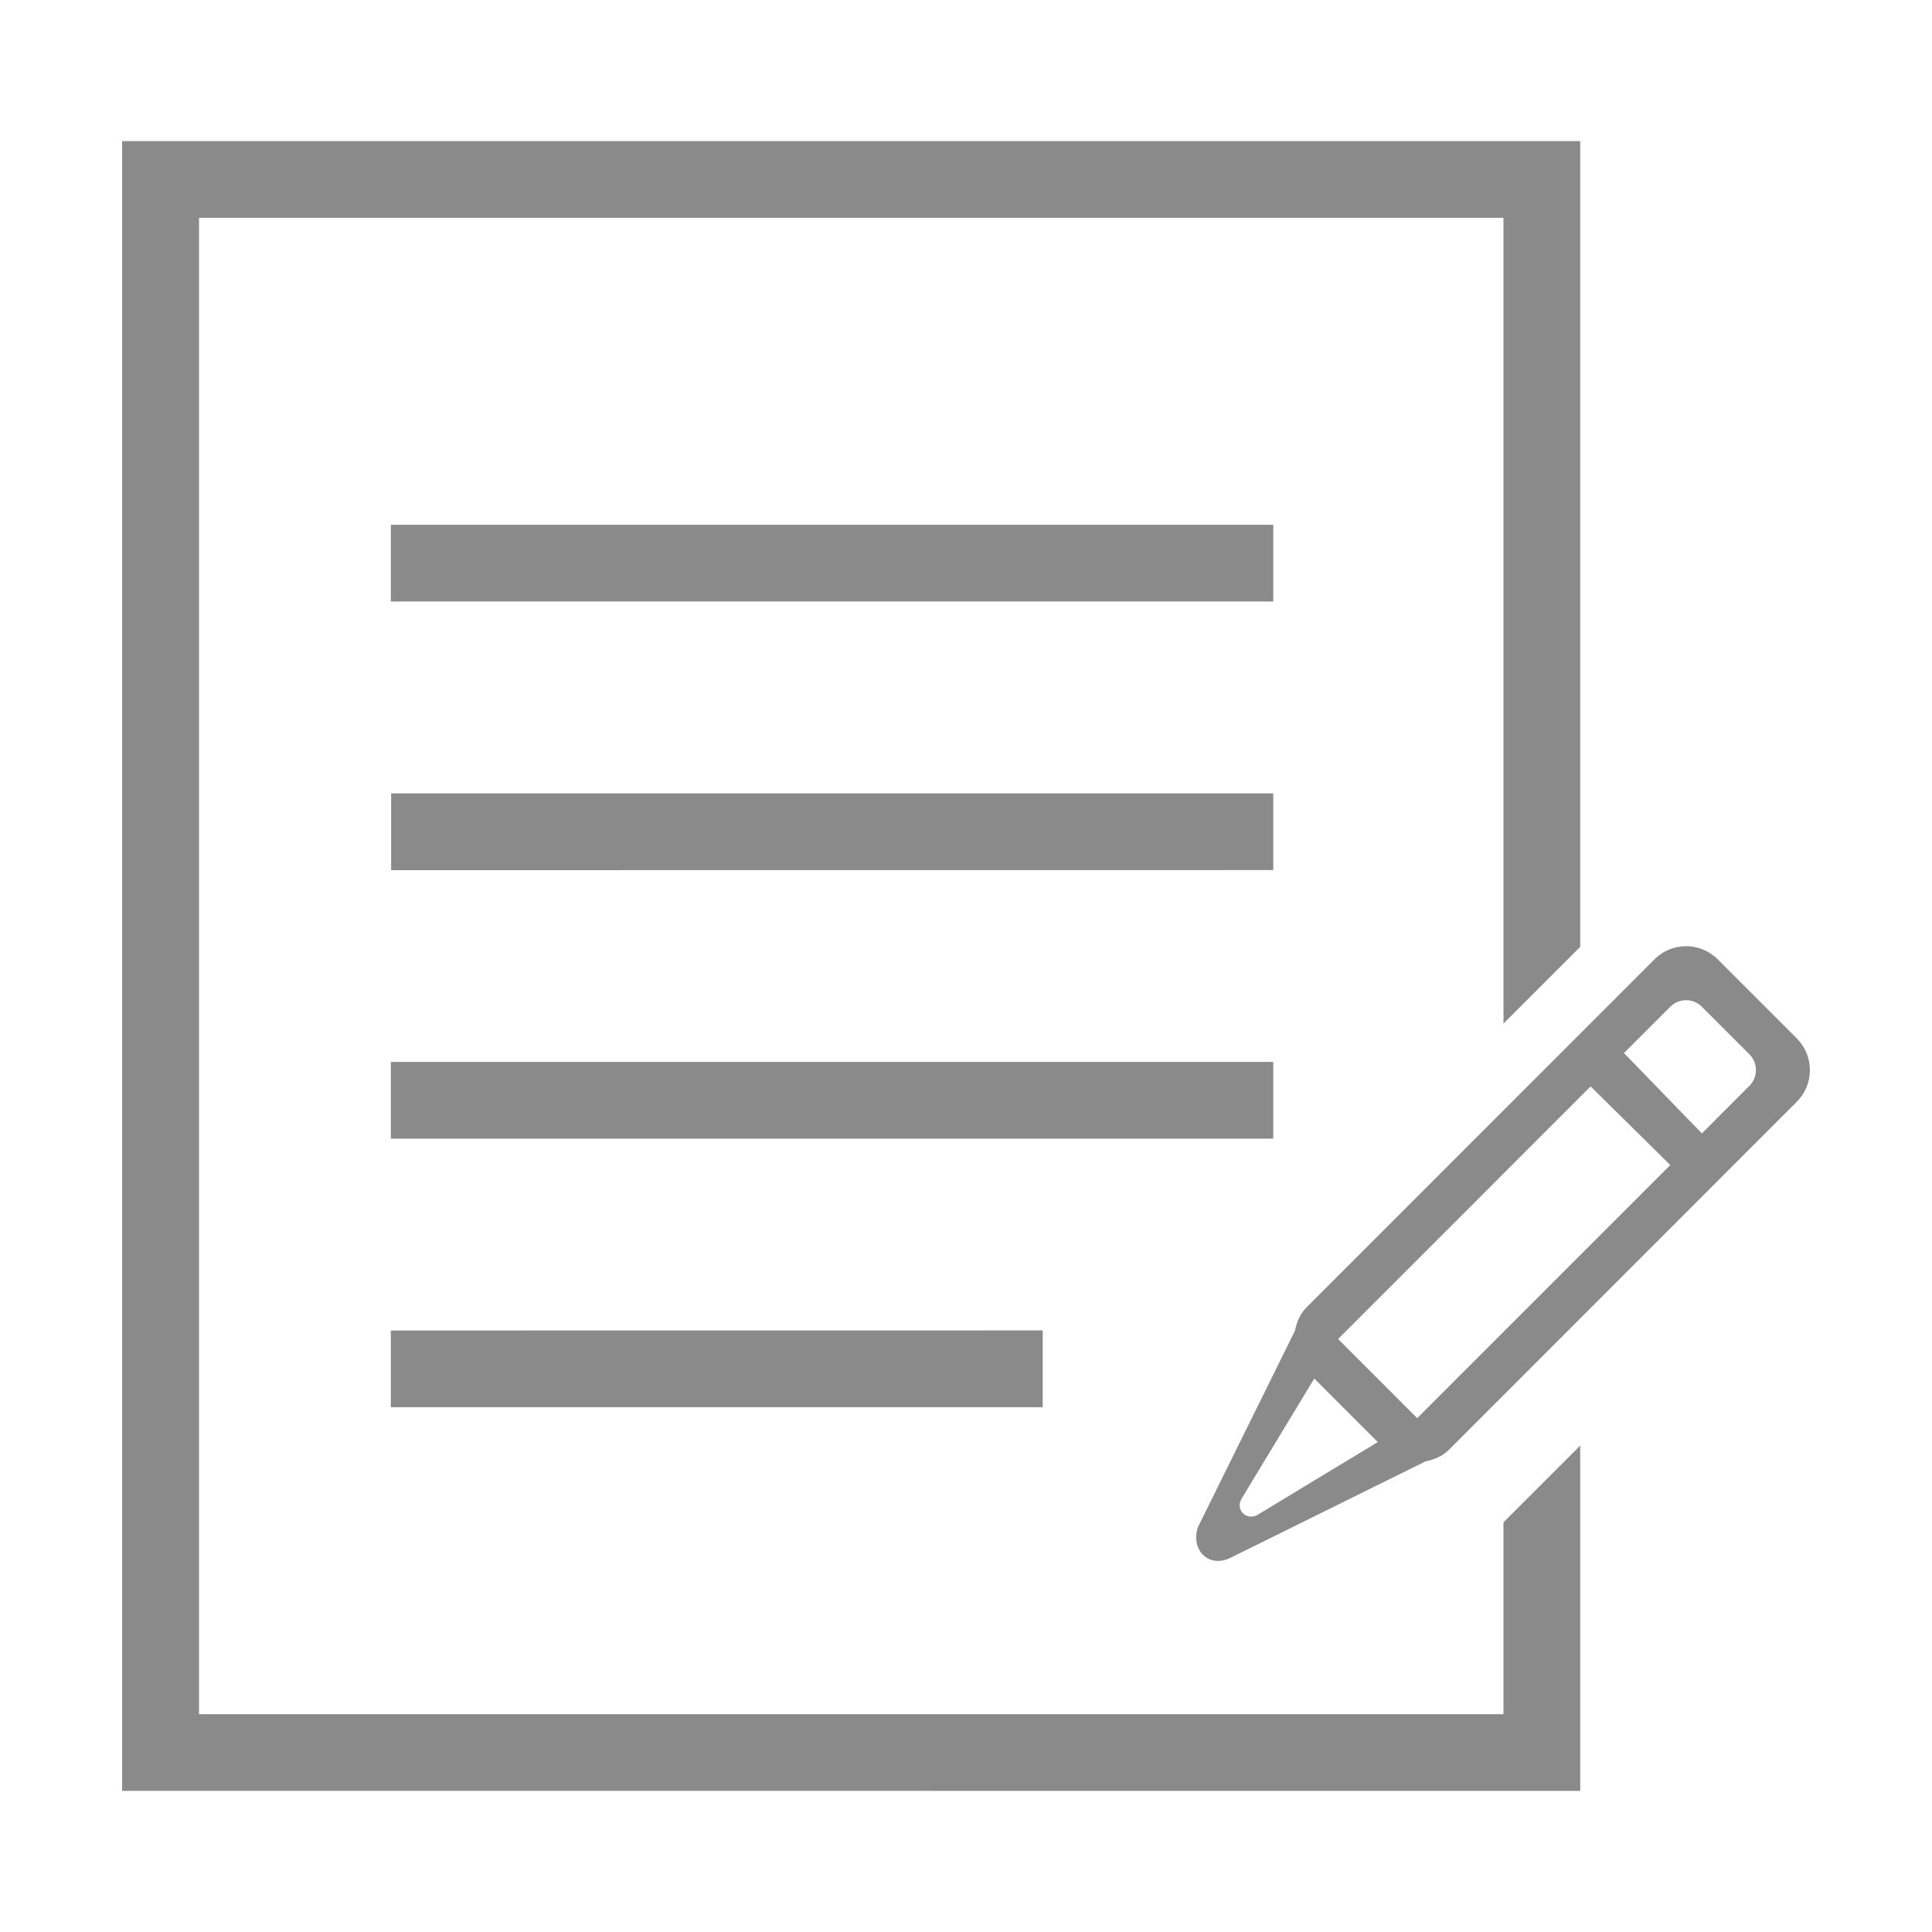 <?xml version="1.0" standalone="no"?><!DOCTYPE svg PUBLIC "-//W3C//DTD SVG 1.1//EN" "http://www.w3.org/Graphics/SVG/1.1/DTD/svg11.dtd"><svg t="1714187948942" class="icon" viewBox="0 0 1024 1024" version="1.1" xmlns="http://www.w3.org/2000/svg" p-id="11226" xmlns:xlink="http://www.w3.org/1999/xlink" width="128" height="128"><path d="M674.865 420.487l-467.551 0.02 0 40.7 467.551-0.04L674.865 420.487zM674.865 562.843 207.155 562.843l0 40.67 467.71 0L674.865 562.843zM207.155 745.858l345.5 0 0-40.708-345.5 0.038L207.155 745.858zM674.865 278.14 207.155 278.14l0 40.67 467.71 0L674.865 278.14zM796.877 908.54 105.48 908.54 105.48 115.459l691.396 0L796.876 542.509l40.67-40.671L837.546 74.788 64.709 74.788 64.709 949.171l772.837 0.04L837.546 766.194l-40.67 40.67L796.876 908.54zM952.349 550.371l-41.922-41.901c-9.254-9.294-24.268-9.294-33.521 0L692.459 692.956c-3.455 3.496-5.202 7.824-6.076 12.311L635.067 809.129c-4.309 11.676 5.045 22.161 16.74 16.721l103.802-51.315c4.488-0.874 8.837-2.623 12.292-6.076L952.349 583.932C961.602 574.679 961.602 559.665 952.349 550.371zM666.127 803.132c-5.819 2.74-11.061-2.9-8.34-8.34l38.804-64.145 33.661 33.681L666.127 803.132zM751.141 751.658c-3.962-3.957-6.161-6.153-7.313-7.303 0.2 0.197 0.059 0.053-1.067-1.078l-25.141-25.141c-4.626-4.647-3.932-3.934-8.4-8.421l133.847-133.887 42.22 41.664L751.141 751.658zM927.188 575.552l-25.141 25.18-41.306-42.577 24.545-24.545c4.626-4.647 12.133-4.647 16.761 0l25.161 25.18C931.834 563.399 931.834 570.906 927.188 575.552z" p-id="11227" fill="#8a8a8a"></path></svg>
